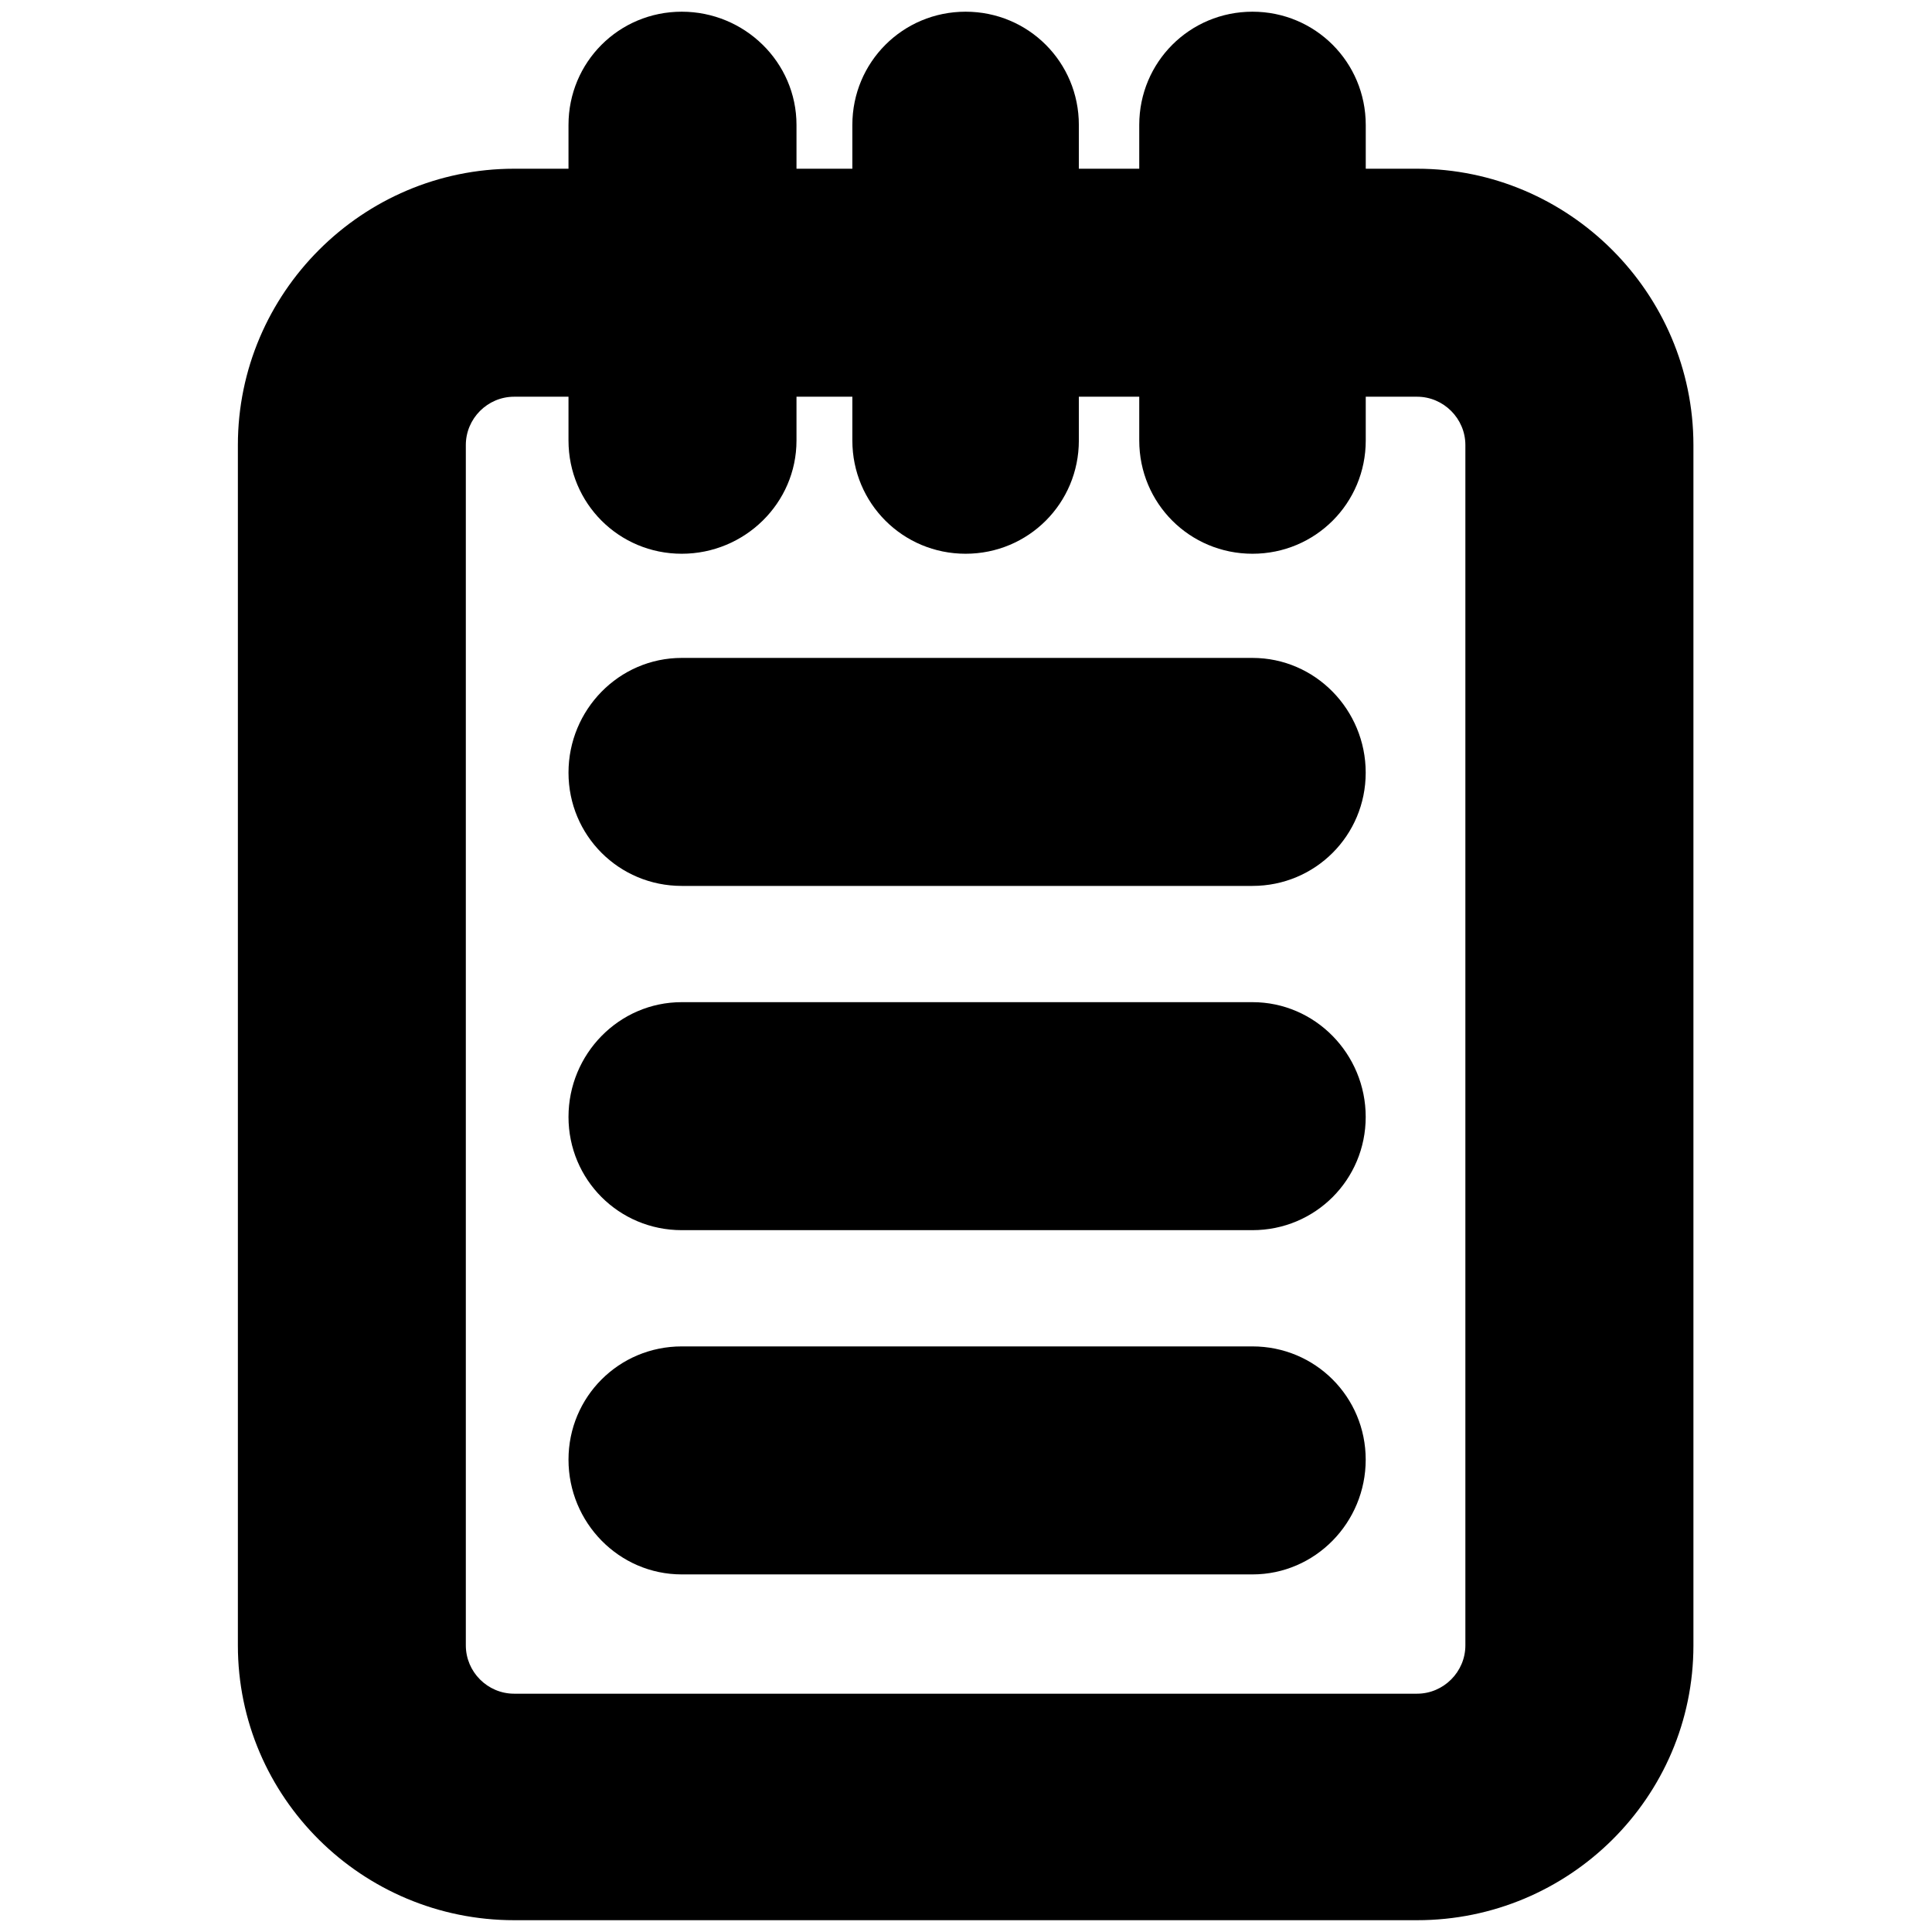 <?xml version="1.0" encoding="UTF-8" standalone="no"?>
<!-- Created with Inkscape (http://www.inkscape.org/) -->

<svg
   xmlns:dc="http://purl.org/dc/elements/1.1/"
   xmlns:cc="http://creativecommons.org/ns#"
   xmlns:rdf="http://www.w3.org/1999/02/22-rdf-syntax-ns#"
   xmlns:svg="http://www.w3.org/2000/svg"
   xmlns="http://www.w3.org/2000/svg"
   version="1.1"
   width="40"
   height="40"
   id="svg2"
   xml:space="preserve"><defs
     id="defs6"><clipPath
       id="clipPath16"><path
         d="M 0,55 55,55 55,0 0,0 0,55 z"
         id="path18" /></clipPath></defs><g
     transform="matrix(1.25,0,0,-1.25,-15.617,51.204)"
     id="g10"><g
       id="g12"><g
         clip-path="url(#clipPath16)"
         id="g14"><g
           transform="translate(36.971,14.458)"
           id="g20" /><g
           transform="translate(32.717,20.41)"
           id="g24" /><g
           transform="translate(32.717,27.268)"
           id="g28" /><g
           transform="translate(32.717,34.126)"
           id="g32"><g
             transform="matrix(0.831,0,0,0.831,0.525,-4.075)"
             id="g2998"><path
               d="m 14.125,0.25 c -1.301,0 -2.344,1.044 -2.344,2.344 l 0,0.906 -1.125,0 C 7.511,3.5 4.938,6.073 4.938,9.219 l 0,24.844 c 0,3.146 2.573,5.688 5.719,5.688 l 18.688,0 c 3.146,0 5.719,-2.542 5.719,-5.688 l 0,-24.844 C 35.062,6.073 32.489,3.5 29.344,3.5 l -1.062,0 0,-0.906 C 28.281,1.294 27.237,0.25 25.938,0.25 c -1.301,0 -2.344,1.044 -2.344,2.344 l 0,0.906 -1.25,0 0,-0.906 C 22.344,1.294 21.3,0.25 20,0.25 c -1.3,0 -2.344,1.044 -2.344,2.344 l 0,0.906 -1.156,0 0,-0.906 C 16.5,1.294 15.425,0.25 14.125,0.25 z m -3.469,7.969 1.125,0 0,0.906 c 0,1.3 1.043,2.344 2.344,2.344 1.3,0 2.375,-1.044 2.375,-2.344 l 0,-0.906 1.156,0 0,0.906 c 0,1.3 1.044,2.344 2.344,2.344 1.3,0 2.344,-1.044 2.344,-2.344 l 0,-0.906 1.25,0 0,0.906 c 0,1.3 1.043,2.344 2.344,2.344 1.3,0 2.344,-1.044 2.344,-2.344 l 0,-0.906 1.062,0 c 0.548,0 1,0.451 1,1 l 0,24.844 c 0,0.549 -0.452,1 -1,1 l -18.688,0 c -0.55,0 -1,-0.451 -1,-1 l 0,-24.844 c 0,-0.549 0.45,-1 1,-1 z M 14.125,13.625 c -1.301,0 -2.344,1.074 -2.344,2.375 0,1.3 1.043,2.344 2.344,2.344 l 11.812,0 c 1.3,0 2.344,-1.044 2.344,-2.344 0,-1.301 -1.044,-2.375 -2.344,-2.375 l -11.812,0 z m 0,7.125 c -1.301,0 -2.344,1.075 -2.344,2.375 0,1.3 1.043,2.344 2.344,2.344 l 11.812,0 c 1.3,0 2.344,-1.044 2.344,-2.344 0,-1.3 -1.044,-2.375 -2.344,-2.375 l -11.812,0 z m 0,7.125 c -1.301,0 -2.344,1.044 -2.344,2.344 0,1.301 1.043,2.375 2.344,2.375 l 11.812,0 c 1.3,0 2.344,-1.074 2.344,-2.375 0,-1.3 -1.044,-2.344 -2.344,-2.344 l -11.812,0 z"
               transform="matrix(0.963,0,0,-0.963,-24.982,13.139)"
               id="path22"
               style="fill:#000000;fill-opacity:1;fill-rule:nonzero;stroke:none" /></g></g></g></g></g></svg>